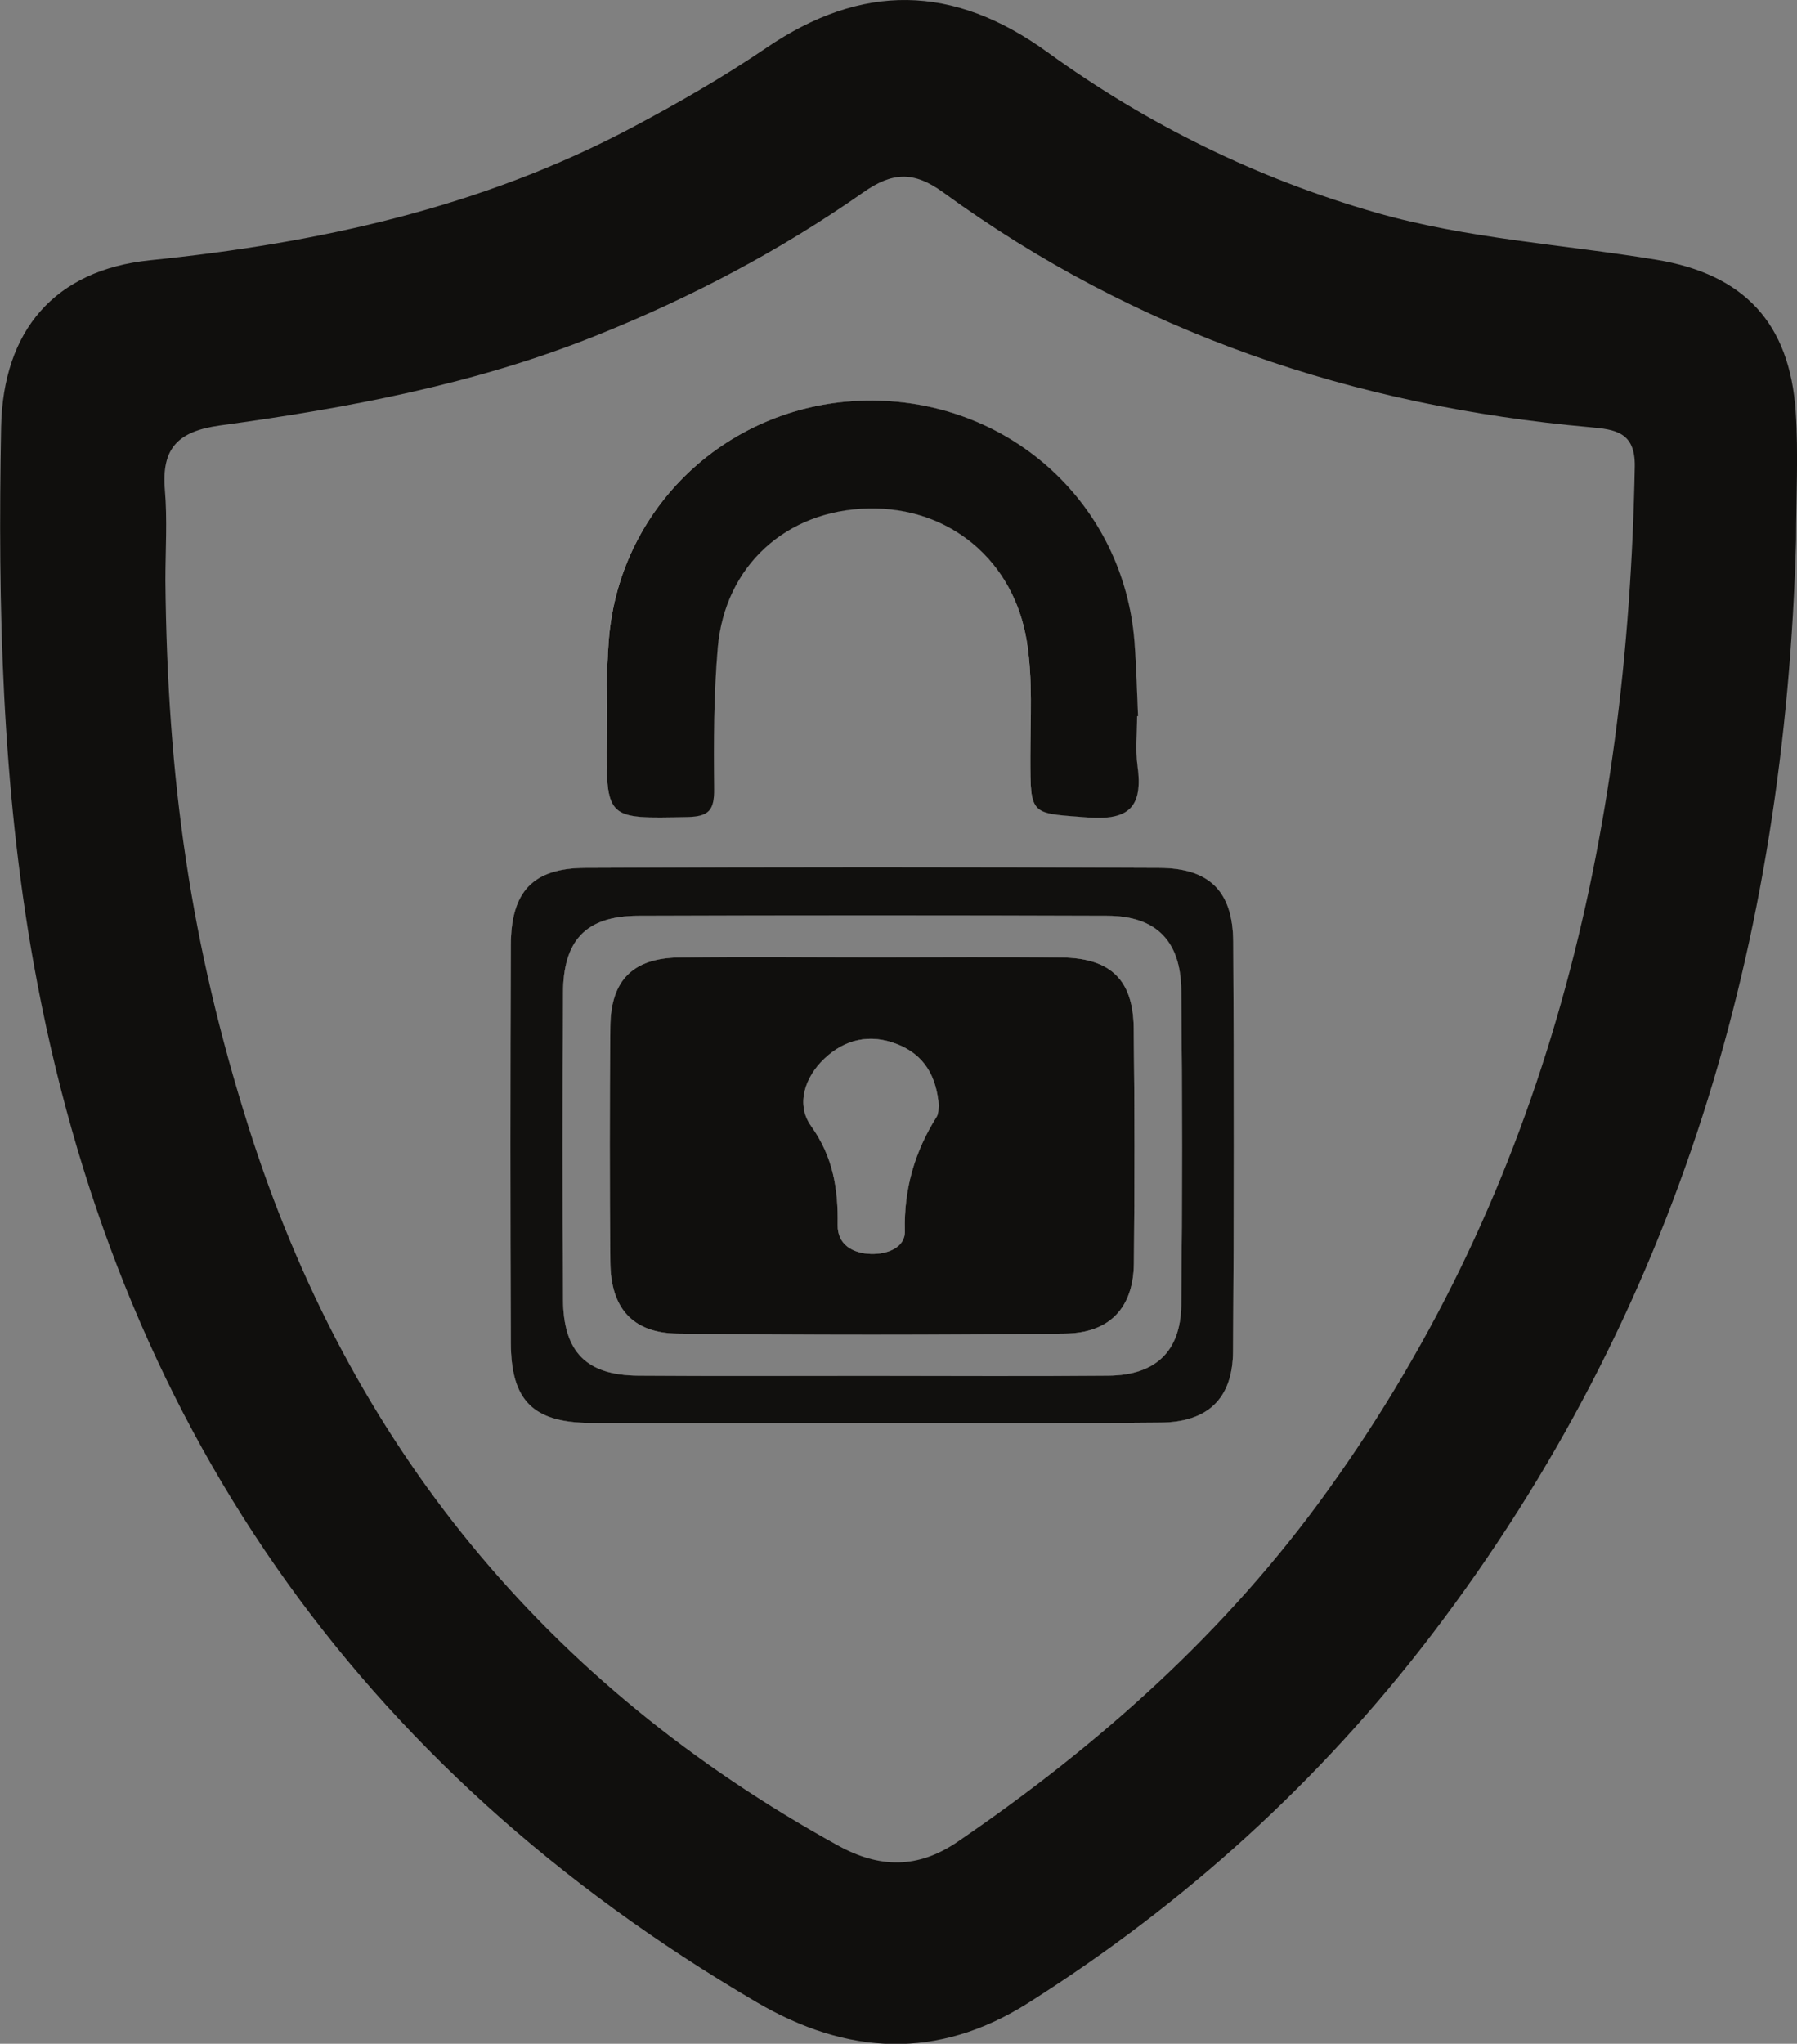<?xml version="1.0" encoding="utf-8"?>
<!-- Generator: Adobe Illustrator 24.0.0, SVG Export Plug-In . SVG Version: 6.00 Build 0)  -->
<svg version="1.1" id="Layer_1" xmlns="http://www.w3.org/2000/svg" xmlns:xlink="http://www.w3.org/1999/xlink" x="0px" y="0px"
	 viewBox="0 0 957.2 1088.4" style="enable-background:new 0 0 957.2 1088.4;" xml:space="preserve">
<rect x="0" y="0" width="957.2" height="1088.4" fill="#808080" stroke="none"/>
<style type="text/css">
	.st0{fill:#100F0D;}
	.st1{fill:#FEFEFE;}
	.st2{fill:#11100E;}
	.st3{fill:#FDFDFD;}
</style>
<path class="st0" d="M323,393.3c0.1-17.6-0.2-35.3,1.2-52.9c6-72.8,66.9-127.6,140.6-127.1c73.9,0.5,133.7,55.5,139.4,128.5
	c1,13.2,1.3,26.4,1.9,39.6c-0.2,0-0.3,0-0.5,0c0,8.8-1,17.8,0.2,26.4c3.1,21.5-4.1,29.2-26.9,27.4c-30.3-2.4-30.2-0.6-30.2-32.3
	c0-20.5,1.4-41.1-1.9-61.6c-6.9-42.8-41-71.5-84.3-70.6c-43.8,0.9-76.6,30.5-80.3,74.4c-2.1,24.8-2.2,49.9-1.9,74.9
	c0.1,11.3-2.7,14.8-14.4,15C323,436,322.9,436.6,323,393.3z"/>
<path class="st0" d="M603.9,547.5c-0.3-25.7-12.3-37.2-38.2-37.6c-32.9-0.4-65.9-0.1-98.8-0.1v0c-35.1,0-70.3-0.4-105.4,0.1
	c-24.5,0.4-36.2,12.3-36.4,36.8c-0.4,41.8-0.4,83.7,0,125.5c0.2,24.4,11.8,37.7,35.8,38c68.8,0.8,137.6,0.8,206.4,0
	c24-0.3,36.4-13.9,36.7-37.4C604.4,631.2,604.4,589.3,603.9,547.5z M499,594.6c-11.7,18.6-17.6,38.5-17,60.9
	c0.3,8.9-9.3,12.5-18,12.3c-9.8-0.3-18-5-17.8-15.5c0.3-19.2-2.4-36.2-14.2-52.7c-8.2-11.5-3.2-26.2,7.2-35.9
	c10.7-10.1,24-13.4,38.5-7.7c14.7,5.7,21.1,17.1,22.4,32.9C499.8,590.4,500,592.9,499,594.6z"/>
<path class="st0" d="M656.9,501.5c-0.2-26.7-12.5-39.2-39.4-39.3c-101.9-0.5-203.8-0.5-305.7,0c-28,0.1-39.6,12.6-39.7,41.1
	c-0.3,70.6-0.3,141.2,0,211.8c0.1,30.9,11.9,42.5,42.6,42.7c49.8,0.2,99.7,0.1,149.5,0c51.3,0,102.6,0.3,153.9-0.2
	c25.4-0.2,38.5-12.9,38.7-37.8C657.3,647.1,657.3,574.3,656.9,501.5z M629.2,695.1c-0.3,24.7-13.8,37.3-38.8,37.5
	c-42.5,0.4-85,0.1-127.4,0.1v0c-41,0-82,0.2-123-0.1c-27.6-0.2-39.9-12.5-40.1-40.6c-0.3-54.4-0.3-108.7,0-163.1
	c0.1-28.2,12.2-41,39.7-41.2c83.5-0.3,167-0.3,250.4,0c25.8,0.1,39,13.4,39.2,39.7C629.8,583.4,629.8,639.3,629.2,695.1z"/>
<path class="st0" d="M956.5,219.2c-3.2-47.1-27.4-73.2-74.4-80.9c-49.8-8.2-100.4-11.1-149.3-25.1C669.5,95,611.1,66.3,558.1,27.9
	C507.6-8.7,459-9.1,408,25.6c-22.9,15.6-47.2,29.5-71.7,42.5c-80.2,42.5-166.8,61.4-256.4,70.5c-50.7,5.2-78.3,37.3-79.3,88.8
	c-1.8,95.6,0.4,190.9,17.3,285.6c43.8,244,171.9,428.2,385,553.2c48.3,28.3,96.4,31.1,144.9,0.4c83.2-52.7,155.2-117.9,215-196.3
	C894,698.3,950.9,501.3,956.7,287.5h0C956.7,264.8,958,241.9,956.5,219.2z M707.1,794C653.4,868.8,585.7,929.2,510,980.9
	c-21,14.3-41.4,14.2-63.7,1.9c-155.6-85.8-260.4-213.4-314-382.9c-30.7-97.2-43.2-184.4-44.2-290.7c0-16.2,1.1-32.4-0.3-48.5
	c-1.8-22.1,7.1-31,29.2-34.1c68.2-9.3,135.7-21.9,200.1-47.7c50.5-20.2,98.3-45.3,142.8-76.5c15.3-10.7,26.7-11.5,42.6,0.1
	C605.3,177.4,721.3,216.3,847,227.5c13.4,1.2,24.1,2.6,23.8,20.9C867.1,445.7,824.3,631.2,707.1,794z"/>
<path class="st1" d="M323,393.3c0.1-17.6-0.2-35.3,1.2-52.9c6-72.8,66.9-127.6,140.6-127.1c73.9,0.5,133.7,55.5,139.4,128.5
	c1,13.2,1.3,26.4,1.9,39.6c-0.2,0-0.3,0-0.5,0c0,8.8-1,17.8,0.2,26.4c3.1,21.5-4.1,29.2-26.9,27.4c-30.3-2.4-30.2-0.6-30.2-32.3
	c0-20.5,1.4-41.1-1.9-61.6c-6.9-42.8-41-71.5-84.3-70.6c-43.8,0.9-76.6,30.5-80.3,74.4c-2.1,24.8-2.2,49.9-1.9,74.9
	c0.1,11.3-2.7,14.8-14.4,15C323,436,322.9,436.6,323,393.3z"/>
<path class="st1" d="M603.9,547.5c-0.3-25.7-12.3-37.2-38.2-37.6c-32.9-0.4-65.9-0.1-98.8-0.1v0c-35.1,0-70.3-0.4-105.4,0.1
	c-24.5,0.4-36.2,12.3-36.4,36.8c-0.4,41.8-0.4,83.7,0,125.5c0.2,24.4,11.8,37.7,35.8,38c68.8,0.8,137.6,0.8,206.4,0
	c24-0.3,36.4-13.9,36.7-37.4C604.4,631.2,604.4,589.3,603.9,547.5z M499,594.6c-11.7,18.6-17.6,38.5-17,60.9
	c0.3,8.9-9.3,12.5-18,12.3c-9.8-0.3-18-5-17.8-15.5c0.3-19.2-2.4-36.2-14.2-52.7c-8.2-11.5-3.2-26.2,7.2-35.9
	c10.7-10.1,24-13.4,38.5-7.7c14.7,5.7,21.1,17.1,22.4,32.9C499.8,590.4,500,592.9,499,594.6z"/>
<path class="st1" d="M656.9,501.5c-0.2-26.7-12.5-39.2-39.4-39.3c-101.9-0.5-203.8-0.5-305.7,0c-28,0.1-39.6,12.6-39.7,41.1
	c-0.3,70.6-0.3,141.2,0,211.8c0.1,30.9,11.9,42.5,42.6,42.7c49.8,0.2,99.7,0.1,149.5,0c51.3,0,102.6,0.3,153.9-0.2
	c25.4-0.2,38.5-12.9,38.7-37.8C657.3,647.1,657.3,574.3,656.9,501.5z M629.2,695.1c-0.3,24.7-13.8,37.3-38.8,37.5
	c-42.5,0.4-85,0.1-127.4,0.1v0c-41,0-82,0.2-123-0.1c-27.6-0.2-39.9-12.5-40.1-40.6c-0.3-54.4-0.3-108.7,0-163.1
	c0.1-28.2,12.2-41,39.7-41.2c83.5-0.3,167-0.3,250.4,0c25.8,0.1,39,13.4,39.2,39.7C629.8,583.4,629.8,639.3,629.2,695.1z"/>
<path class="st2" d="M603.9,547.5c-0.3-25.7-12.3-37.2-38.2-37.6c-32.9-0.4-65.9-0.1-98.8-0.1v0c-35.1,0-70.3-0.4-105.4,0.1
	c-24.5,0.4-36.2,12.3-36.4,36.8c-0.4,41.8-0.4,83.7,0,125.5c0.2,24.4,11.8,37.7,35.8,38c68.8,0.8,137.6,0.8,206.4,0
	c24-0.3,36.4-13.9,36.7-37.4C604.4,631.2,604.4,589.3,603.9,547.5z M499,594.6c-11.7,18.6-17.6,38.5-17,60.9
	c0.3,8.9-9.3,12.5-18,12.3c-9.8-0.3-18-5-17.8-15.5c0.3-19.2-2.4-36.2-14.2-52.7c-8.2-11.5-3.2-26.2,7.2-35.9
	c10.7-10.1,24-13.4,38.5-7.7c14.7,5.7,21.1,17.1,22.4,32.9C499.8,590.4,500,592.9,499,594.6z"/>
<path class="st2" d="M656.9,501.5c-0.2-26.7-12.5-39.2-39.4-39.3c-101.9-0.5-203.8-0.5-305.7,0c-28,0.1-39.6,12.6-39.7,41.1
	c-0.3,70.6-0.3,141.2,0,211.8c0.1,30.9,11.9,42.5,42.6,42.7c49.8,0.2,99.7,0.1,149.5,0c51.3,0,102.6,0.3,153.9-0.2
	c25.4-0.2,38.5-12.9,38.7-37.8C657.3,647.1,657.3,574.3,656.9,501.5z M629.2,695.1c-0.3,24.7-13.8,37.3-38.8,37.5
	c-42.5,0.4-85,0.1-127.4,0.1v0c-41,0-82,0.2-123-0.1c-27.6-0.2-39.9-12.5-40.1-40.6c-0.3-54.4-0.3-108.7,0-163.1
	c0.1-28.2,12.2-41,39.7-41.2c83.5-0.3,167-0.3,250.4,0c25.8,0.1,39,13.4,39.2,39.7C629.8,583.4,629.8,639.3,629.2,695.1z"/>
<path class="st0" d="M579,435.3c-30.3-2.4-30.2-0.6-30.2-32.3c0-20.5,1.4-41.1-1.9-61.6c-6.9-42.8-41-71.5-84.3-70.6
	c-43.8,0.9-76.6,30.5-80.3,74.4c-2.1,24.8-2.2,49.9-1.9,74.9c0.1,11.3-2.7,14.8-14.4,15c-43,0.9-43.1,1.5-42.9-41.8
	c0.1-17.6-0.2-35.3,1.2-52.9c6-72.8,66.9-127.6,140.6-127.1c73.9,0.5,133.7,55.5,139.4,128.5c1,13.2,1.3,26.4,1.9,39.6
	c-0.2,0-0.3,0-0.5,0c0,8.8-1,17.8,0.2,26.4C608.9,429.5,601.7,437.1,579,435.3z"/>
<path class="st3" d="M603.9,547.5c-0.3-25.7-12.3-37.2-38.2-37.6c-32.9-0.4-65.9-0.1-98.8-0.1v0c-35.1,0-70.3-0.4-105.4,0.1
	c-24.5,0.4-36.2,12.3-36.4,36.8c-0.4,41.8-0.4,83.7,0,125.5c0.2,24.4,11.8,37.7,35.8,38c68.8,0.8,137.6,0.8,206.4,0
	c24-0.3,36.4-13.9,36.7-37.4C604.4,631.2,604.4,589.3,603.9,547.5z M499,594.6c-11.7,18.6-17.6,38.5-17,60.9
	c0.3,8.9-9.3,12.5-18,12.3c-9.8-0.3-18-5-17.8-15.5c0.3-19.2-2.4-36.2-14.2-52.7c-8.2-11.5-3.2-26.2,7.2-35.9
	c10.7-10.1,24-13.4,38.5-7.7c14.7,5.7,21.1,17.1,22.4,32.9C499.8,590.4,500,592.9,499,594.6z"/>
<path class="st0" d="M603.9,547.5c-0.3-25.7-12.3-37.2-38.2-37.6c-32.9-0.4-65.9-0.1-98.8-0.1v0c-35.1,0-70.3-0.4-105.4,0.1
	c-24.5,0.4-36.2,12.3-36.4,36.8c-0.4,41.8-0.4,83.7,0,125.5c0.2,24.4,11.8,37.7,35.8,38c68.8,0.8,137.6,0.8,206.4,0
	c24-0.3,36.4-13.9,36.7-37.4C604.4,631.2,604.4,589.3,603.9,547.5z M499,594.6c-11.7,18.6-17.6,38.5-17,60.9
	c0.3,8.9-9.3,12.5-18,12.3c-9.8-0.3-18-5-17.8-15.5c0.3-19.2-2.4-36.2-14.2-52.7c-8.2-11.5-3.2-26.2,7.2-35.9
	c10.7-10.1,24-13.4,38.5-7.7c14.7,5.7,21.1,17.1,22.4,32.9C499.8,590.4,500,592.9,499,594.6z"/>
</svg>
